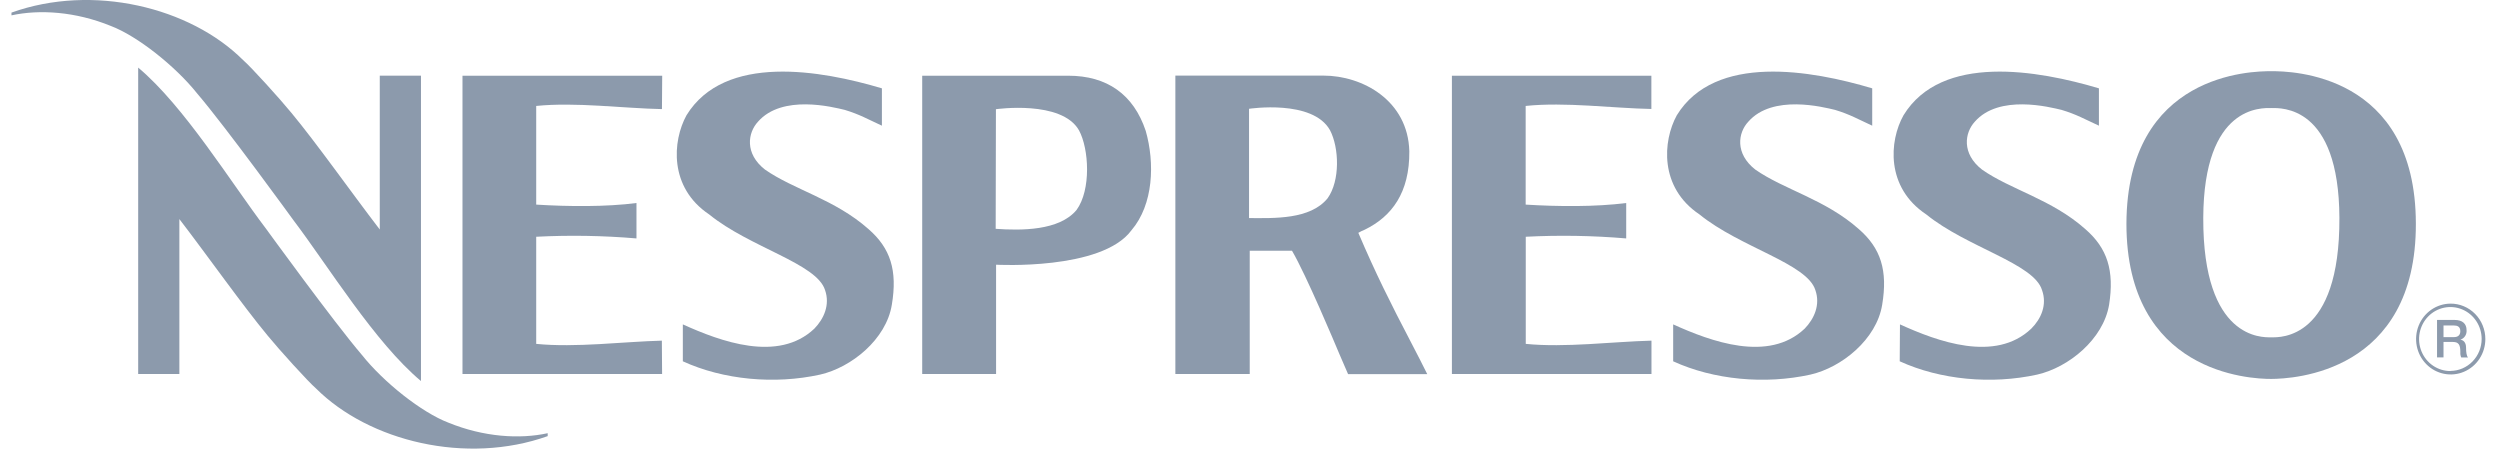 <svg width="151" height="28" viewBox="0 0 151 28" fill="none" xmlns="http://www.w3.org/2000/svg">
<g clip-path="url(#clip0_1335_221986)">
<path d="M85.78 21.751C85.762 21.719 85.744 21.684 85.728 21.649L85.181 20.591C84.013 18.357 83.076 16.487 82.043 14.063C82.168 13.989 82.298 13.925 82.433 13.872C84.065 13.076 85.145 11.637 85.123 9.135C85.043 6.079 82.312 4.565 79.927 4.566H70.992V22.59H75.484V15.145H78.037C78.89 16.598 80.624 20.727 80.895 21.375L81.424 22.598H86.206L85.78 21.751ZM80.186 11.978C79.131 13.272 76.951 13.177 75.442 13.172V6.571C75.442 6.571 79.289 5.983 80.335 7.869C80.885 8.924 80.952 10.911 80.186 11.978Z" fill="#8C9AAC"/>
<path d="M69.202 7.905C68.468 5.704 66.865 4.571 64.517 4.573H55.701V22.59H60.163V15.988C60.163 15.988 66.537 16.347 68.336 13.914C69.678 12.345 69.754 9.842 69.202 7.905ZM65.022 12.684C63.976 13.944 61.672 13.929 60.139 13.821L60.154 6.596C60.154 6.596 64.123 6.027 65.172 7.873C65.774 8.981 65.917 11.461 65.022 12.684Z" fill="#8C9AAC"/>
<path d="M11.913 5.651C13.624 7.65 17.717 13.291 17.717 13.291C19.823 16.07 22.64 20.687 25.427 23.015V4.569H22.938V13.863C21.188 11.58 19.136 8.667 17.6 6.815C16.923 5.987 15.175 4.053 14.68 3.626C11.477 0.433 5.599 -0.999 0.693 0.761V0.928C2.378 0.56 4.554 0.694 6.695 1.568C8.296 2.175 10.592 3.995 11.913 5.651Z" fill="#8C9AAC"/>
<path d="M27.078 25.526C25.477 24.915 23.181 23.1 21.86 21.439C20.149 19.44 16.056 13.799 16.056 13.799C13.949 11.027 11.133 6.418 8.346 4.083V22.591H10.834V13.232C12.585 15.514 14.637 18.427 16.173 20.279C16.851 21.107 18.598 23.042 19.092 23.468C22.296 26.66 28.174 28.092 33.08 26.342V26.165C31.394 26.535 29.219 26.401 27.078 25.526Z" fill="#8C9AAC"/>
<path d="M39.982 6.59L39.997 4.573H27.934V22.59H39.991L39.976 20.575C37.666 20.634 34.764 21.009 32.387 20.77V14.3C34.406 14.196 36.429 14.23 38.443 14.401V12.262C36.623 12.499 34.329 12.48 32.387 12.358V6.399C34.77 6.156 37.672 6.545 39.982 6.59Z" fill="#8C9AAC"/>
<path d="M52.455 13.835C50.417 12.03 47.943 11.46 46.199 10.238C44.972 9.274 45.161 8.025 45.782 7.351C47.25 5.678 50.313 6.468 51.026 6.638C51.922 6.91 52.412 7.198 53.267 7.591V5.336C49.615 4.245 43.768 3.206 41.462 6.966C40.615 8.513 40.394 11.321 42.834 12.952C45.294 14.952 49.33 15.909 49.833 17.522C50.142 18.405 49.769 19.249 49.189 19.848C47.006 21.92 43.511 20.619 41.243 19.593V21.822C43.69 22.945 46.788 23.231 49.534 22.626C51.42 22.197 53.53 20.499 53.867 18.405C54.214 16.338 53.787 14.99 52.455 13.835Z" fill="#8C9AAC"/>
<path d="M137.188 4.301C136.022 4.291 128.469 4.418 128.436 13.51C128.436 22.537 135.892 22.894 137.188 22.887C138.483 22.879 145.941 22.537 145.918 13.51C145.906 4.418 138.361 4.291 137.188 4.301ZM137.216 20.374H137.152C136.66 20.374 133.052 20.527 133.077 13.163C133.105 6.331 136.612 6.524 137.192 6.525C137.772 6.527 141.274 6.331 141.3 13.163C141.33 20.53 137.714 20.374 137.216 20.374Z" fill="#8C9AAC"/>
<path d="M112.27 13.835C110.232 12.03 107.758 11.46 106.014 10.238C104.789 9.274 104.968 8.025 105.597 7.351C107.064 5.678 110.127 6.468 110.84 6.638C111.737 6.91 112.227 7.198 113.082 7.591V5.336C109.431 4.245 103.583 3.206 101.277 6.966C100.43 8.513 100.21 11.321 102.649 12.952C105.11 14.952 109.144 15.909 109.648 17.522C109.957 18.405 109.584 19.249 109.004 19.848C106.821 21.92 103.326 20.619 101.059 19.593V21.822C103.507 22.945 106.604 23.231 109.35 22.626C111.236 22.197 113.346 20.499 113.684 18.405C114.029 16.338 113.602 14.99 112.27 13.835Z" fill="#8C9AAC"/>
<path d="M148.95 20.998C148.95 20.646 148.754 20.54 148.621 20.52V20.511C148.736 20.471 148.834 20.392 148.899 20.288C148.964 20.183 148.992 20.059 148.98 19.936C148.98 19.563 148.741 19.325 148.264 19.325H147.197V21.586H147.588V20.654H148.156C148.515 20.654 148.605 20.842 148.605 21.265C148.595 21.376 148.613 21.488 148.657 21.589H149.069C148.98 21.499 148.95 21.264 148.95 20.998ZM148.218 20.362H147.588V19.659H148.218C148.413 19.659 148.603 19.721 148.603 20.002C148.603 20.232 148.472 20.362 148.218 20.362Z" fill="#8C9AAC"/>
<path d="M148.011 18.339C147.598 18.341 147.195 18.469 146.852 18.705C146.51 18.942 146.244 19.277 146.087 19.668C145.931 20.059 145.891 20.489 145.973 20.903C146.055 21.317 146.255 21.697 146.548 21.995C146.841 22.293 147.214 22.496 147.619 22.577C148.025 22.659 148.445 22.616 148.826 22.453C149.208 22.291 149.534 22.017 149.763 21.666C149.993 21.314 150.115 20.901 150.115 20.478C150.115 20.196 150.061 19.917 149.955 19.657C149.849 19.396 149.694 19.16 149.498 18.961C149.303 18.762 149.071 18.605 148.815 18.498C148.56 18.391 148.287 18.337 148.011 18.339ZM148.011 22.411C147.637 22.413 147.271 22.301 146.959 22.09C146.647 21.879 146.404 21.578 146.259 21.226C146.115 20.873 146.075 20.484 146.147 20.109C146.218 19.734 146.397 19.388 146.66 19.117C146.924 18.845 147.26 18.66 147.627 18.584C147.993 18.508 148.373 18.545 148.719 18.69C149.065 18.835 149.362 19.082 149.57 19.399C149.779 19.716 149.891 20.09 149.892 20.472C149.891 20.982 149.692 21.471 149.34 21.833C148.988 22.195 148.51 22.4 148.011 22.404V22.411Z" fill="#8C9AAC"/>
<path d="M125.95 13.835C123.918 12.03 121.44 11.46 119.707 10.238C118.477 9.274 118.661 8.025 119.278 7.351C120.743 5.678 123.804 6.468 124.521 6.638C125.427 6.91 125.914 7.198 126.775 7.591V5.336C123.114 4.245 117.27 3.206 114.97 6.966C114.105 8.513 113.89 11.321 116.347 12.952C118.812 14.952 122.849 15.909 123.338 17.522C123.655 18.405 123.29 19.249 122.691 19.848C120.518 21.92 117.013 20.619 114.758 19.593L114.743 21.822C117.198 22.945 120.291 23.231 123.044 22.626C124.937 22.197 127.038 20.499 127.39 18.405C127.713 16.338 127.284 14.99 125.95 13.835Z" fill="#8C9AAC"/>
<path d="M87.695 22.59H99.749V20.575C97.427 20.634 94.528 21.009 92.156 20.77V14.3C94.179 14.196 96.205 14.23 98.223 14.401V12.262C96.385 12.499 94.097 12.48 92.15 12.358C92.15 11.976 92.15 6.399 92.15 6.399C94.522 6.148 97.421 6.538 99.743 6.582V4.573H87.695V22.59Z" fill="#8C9AAC"/>
</g>
<defs>
<clipPath id="clip0_1335_221986">
<rect width="149.422" height="27.097" fill="white" transform="translate(0.693)"/>
</clipPath>
</defs>
</svg>
